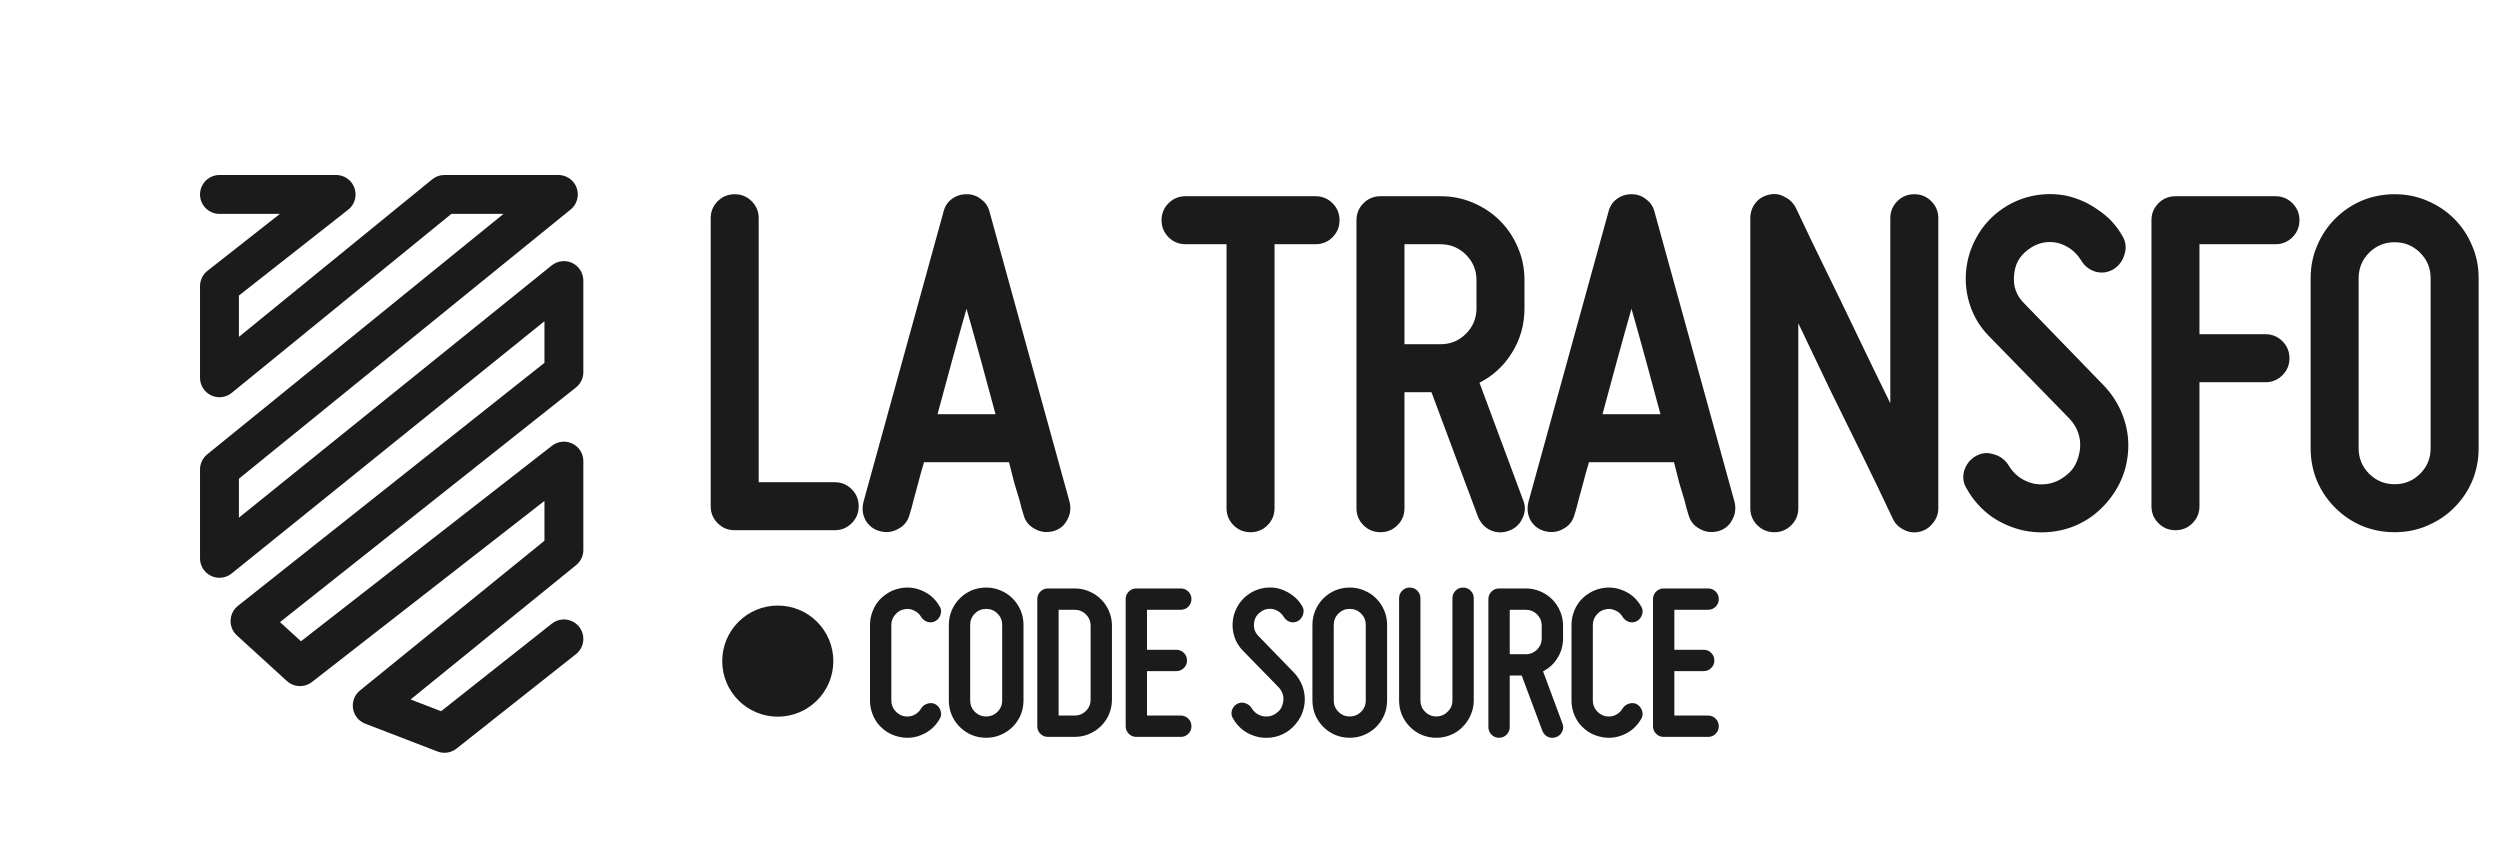 <svg width="450" height="152" viewBox="0 0 450 152" fill="none" xmlns="http://www.w3.org/2000/svg">
<path d="M132.245 95.44C131.045 95.44 130.025 95.02 129.185 94.18C128.345 93.34 127.925 92.32 127.925 91.12V39.28C127.925 38.08 128.345 37.06 129.185 36.22C130.025 35.38 131.045 34.96 132.245 34.96C133.445 34.96 134.465 35.38 135.305 36.22C136.145 37.06 136.565 38.08 136.565 39.28V86.8H150.245C151.445 86.8 152.465 87.22 153.305 88.06C154.145 88.9 154.565 89.92 154.565 91.12C154.565 92.32 154.145 93.34 153.305 94.18C152.465 95.02 151.445 95.44 150.245 95.44H132.245ZM192.514 90.31C192.814 91.51 192.664 92.62 192.064 93.64C191.524 94.66 190.684 95.32 189.544 95.62C188.344 95.92 187.234 95.77 186.214 95.17C185.194 94.63 184.534 93.79 184.234 92.65C183.994 91.93 183.754 91.06 183.514 90.04C183.274 89.2 182.974 88.21 182.614 87.07C182.314 85.87 181.984 84.58 181.624 83.2H166.324C165.904 84.58 165.544 85.87 165.244 87.07C164.944 88.21 164.674 89.2 164.434 90.04C164.194 91.06 163.954 91.93 163.714 92.65C163.414 93.79 162.754 94.63 161.734 95.17C160.714 95.77 159.604 95.92 158.404 95.62C157.264 95.32 156.394 94.66 155.794 93.64C155.254 92.62 155.134 91.51 155.434 90.31L169.834 38.11C170.074 37.15 170.554 36.4 171.274 35.86C172.054 35.26 172.954 34.96 173.974 34.96C174.994 34.96 175.864 35.26 176.584 35.86C177.364 36.4 177.874 37.15 178.114 38.11L192.514 90.31ZM179.194 74.56C178.354 71.44 177.484 68.23 176.584 64.93C175.684 61.63 174.814 58.51 173.974 55.57C173.134 58.51 172.264 61.63 171.364 64.93C170.464 68.23 169.594 71.44 168.754 74.56H179.194ZM236.796 35.32C237.996 35.32 239.016 35.74 239.856 36.58C240.696 37.42 241.116 38.44 241.116 39.64C241.116 40.84 240.696 41.86 239.856 42.7C239.016 43.54 237.996 43.96 236.796 43.96H229.416V91.48C229.416 92.68 228.996 93.7 228.156 94.54C227.316 95.38 226.296 95.8 225.096 95.8C223.896 95.8 222.876 95.38 222.036 94.54C221.196 93.7 220.776 92.68 220.776 91.48V43.96H213.396C212.196 43.96 211.176 43.54 210.336 42.7C209.496 41.86 209.076 40.84 209.076 39.64C209.076 38.44 209.496 37.42 210.336 36.58C211.176 35.74 212.196 35.32 213.396 35.32H236.796ZM274.406 55.48C274.406 58.42 273.656 61.09 272.156 63.49C270.716 65.83 268.766 67.63 266.306 68.89L274.136 89.95C274.616 91.09 274.586 92.2 274.046 93.28C273.566 94.36 272.756 95.11 271.616 95.53C270.476 95.95 269.366 95.92 268.286 95.44C267.266 94.96 266.516 94.15 266.036 93.01L257.666 70.6H252.806V91.48C252.806 92.68 252.386 93.7 251.546 94.54C250.706 95.38 249.686 95.8 248.486 95.8C247.286 95.8 246.266 95.38 245.426 94.54C244.586 93.7 244.166 92.68 244.166 91.48V39.64C244.166 38.44 244.586 37.42 245.426 36.58C246.266 35.74 247.286 35.32 248.486 35.32H259.286C261.386 35.32 263.336 35.71 265.136 36.49C266.996 37.27 268.616 38.35 269.996 39.73C271.376 41.11 272.456 42.73 273.236 44.59C274.016 46.39 274.406 48.34 274.406 50.44V55.48ZM252.806 61.96H259.286C261.086 61.96 262.616 61.33 263.876 60.07C265.136 58.81 265.766 57.28 265.766 55.48V50.44C265.766 48.64 265.136 47.11 263.876 45.85C262.616 44.59 261.086 43.96 259.286 43.96H252.806V61.96ZM312.207 90.31C312.507 91.51 312.357 92.62 311.757 93.64C311.217 94.66 310.377 95.32 309.237 95.62C308.037 95.92 306.927 95.77 305.907 95.17C304.887 94.63 304.227 93.79 303.927 92.65C303.687 91.93 303.447 91.06 303.207 90.04C302.967 89.2 302.667 88.21 302.307 87.07C302.007 85.87 301.677 84.58 301.317 83.2H286.017C285.597 84.58 285.237 85.87 284.937 87.07C284.637 88.21 284.367 89.2 284.127 90.04C283.887 91.06 283.647 91.93 283.407 92.65C283.107 93.79 282.447 94.63 281.427 95.17C280.407 95.77 279.297 95.92 278.097 95.62C276.957 95.32 276.087 94.66 275.487 93.64C274.947 92.62 274.827 91.51 275.127 90.31L289.527 38.11C289.767 37.15 290.247 36.4 290.967 35.86C291.747 35.26 292.647 34.96 293.667 34.96C294.687 34.96 295.557 35.26 296.277 35.86C297.057 36.4 297.567 37.15 297.807 38.11L312.207 90.31ZM298.887 74.56C298.047 71.44 297.177 68.23 296.277 64.93C295.377 61.63 294.507 58.51 293.667 55.57C292.827 58.51 291.957 61.63 291.057 64.93C290.157 68.23 289.287 71.44 288.447 74.56H298.887ZM345.565 95.71C344.545 95.95 343.585 95.83 342.685 95.35C341.785 94.93 341.125 94.27 340.705 93.37C338.905 89.53 337.015 85.6 335.035 81.58C333.355 78.16 331.495 74.38 329.455 70.24C327.475 66.1 325.555 62.08 323.695 58.18V91.48C323.695 92.68 323.275 93.7 322.435 94.54C321.595 95.38 320.575 95.8 319.375 95.8C318.175 95.8 317.155 95.38 316.315 94.54C315.475 93.7 315.055 92.68 315.055 91.48V39.28C315.055 38.26 315.355 37.36 315.955 36.58C316.555 35.8 317.365 35.29 318.385 35.05C319.405 34.81 320.335 34.93 321.175 35.41C322.075 35.83 322.765 36.49 323.245 37.39C325.045 41.23 326.935 45.16 328.915 49.18C330.595 52.6 332.425 56.38 334.405 60.52C336.385 64.66 338.335 68.68 340.255 72.58V39.28C340.255 38.08 340.675 37.06 341.515 36.22C342.355 35.38 343.375 34.96 344.575 34.96C345.775 34.96 346.795 35.38 347.635 36.22C348.475 37.06 348.895 38.08 348.895 39.28V91.48C348.895 92.5 348.565 93.4 347.905 94.18C347.305 94.96 346.525 95.47 345.565 95.71ZM371.707 85.72C372.547 85.12 373.177 84.4 373.597 83.56C374.017 82.72 374.287 81.79 374.407 80.77C374.587 78.73 373.957 76.93 372.517 75.37L358.117 60.61C356.557 59.05 355.417 57.25 354.697 55.21C353.977 53.17 353.707 51.07 353.887 48.91C354.067 46.75 354.667 44.74 355.687 42.88C356.707 40.96 358.087 39.34 359.827 38.02C361.567 36.7 363.487 35.8 365.587 35.32C367.747 34.84 369.877 34.81 371.977 35.23C374.077 35.71 375.997 36.58 377.737 37.84C379.537 39.04 380.977 40.6 382.057 42.52C382.657 43.54 382.777 44.62 382.417 45.76C382.117 46.9 381.457 47.8 380.437 48.46C379.417 49.06 378.337 49.21 377.197 48.91C376.057 48.55 375.187 47.86 374.587 46.84C373.567 45.22 372.127 44.17 370.267 43.69C368.347 43.33 366.607 43.75 365.047 44.95C363.487 46.09 362.647 47.65 362.527 49.63C362.347 51.55 362.947 53.2 364.327 54.58L378.637 69.34C380.197 70.96 381.367 72.82 382.147 74.92C382.927 77.02 383.227 79.18 383.047 81.4C382.867 83.68 382.237 85.78 381.157 87.7C380.077 89.62 378.667 91.27 376.927 92.65C375.127 94.03 373.147 94.96 370.987 95.44C368.827 95.92 366.637 95.95 364.417 95.53C362.197 95.05 360.187 94.18 358.387 92.92C356.587 91.6 355.147 89.98 354.067 88.06C353.407 87.04 353.227 85.96 353.527 84.82C353.887 83.62 354.577 82.72 355.597 82.12C356.617 81.52 357.697 81.4 358.837 81.76C359.977 82.06 360.877 82.72 361.537 83.74C362.557 85.48 364.087 86.59 366.127 87.07C368.227 87.43 370.087 86.98 371.707 85.72ZM391.582 95.44C390.382 95.44 389.362 95.02 388.522 94.18C387.682 93.34 387.262 92.32 387.262 91.12V39.64C387.262 38.44 387.682 37.42 388.522 36.58C389.362 35.74 390.382 35.32 391.582 35.32H409.582C410.782 35.32 411.802 35.74 412.642 36.58C413.482 37.42 413.902 38.44 413.902 39.64C413.902 40.84 413.482 41.86 412.642 42.7C411.802 43.54 410.782 43.96 409.582 43.96H395.902V60.16H407.782C408.982 60.16 410.002 60.58 410.842 61.42C411.682 62.26 412.102 63.28 412.102 64.48C412.102 65.68 411.682 66.7 410.842 67.54C410.002 68.38 408.982 68.8 407.782 68.8H395.902V91.12C395.902 92.32 395.482 93.34 394.642 94.18C393.802 95.02 392.782 95.44 391.582 95.44ZM431.034 95.8C428.934 95.8 426.954 95.41 425.094 94.63C423.294 93.85 421.704 92.77 420.324 91.39C418.944 90.01 417.864 88.42 417.084 86.62C416.304 84.76 415.914 82.78 415.914 80.68V50.08C415.914 47.98 416.304 46.03 417.084 44.23C417.864 42.37 418.944 40.75 420.324 39.37C421.704 37.99 423.294 36.91 425.094 36.13C426.954 35.35 428.934 34.96 431.034 34.96C433.134 34.96 435.084 35.35 436.884 36.13C438.744 36.91 440.364 37.99 441.744 39.37C443.124 40.75 444.204 42.37 444.984 44.23C445.764 46.03 446.154 47.98 446.154 50.08V80.68C446.154 82.78 445.764 84.76 444.984 86.62C444.204 88.42 443.124 90.01 441.744 91.39C440.364 92.77 438.744 93.85 436.884 94.63C435.084 95.41 433.134 95.8 431.034 95.8ZM431.034 43.6C429.234 43.6 427.704 44.23 426.444 45.49C425.184 46.75 424.554 48.28 424.554 50.08V80.68C424.554 82.48 425.184 84.01 426.444 85.27C427.704 86.53 429.234 87.16 431.034 87.16C432.834 87.16 434.364 86.53 435.624 85.27C436.884 84.01 437.514 82.48 437.514 80.68V50.08C437.514 48.28 436.884 46.75 435.624 45.49C434.364 44.23 432.834 43.6 431.034 43.6Z" fill="#1C1B1B"/>
<circle cx="140" cy="119" r="10" fill="#1C1B1B"/>
<path d="M161.56 132.56C160.84 132.373 160.173 132.08 159.56 131.68C158.947 131.253 158.413 130.76 157.96 130.2C157.533 129.613 157.2 128.973 156.96 128.28C156.72 127.587 156.6 126.853 156.6 126.08V112.48C156.6 111.733 156.72 111.013 156.96 110.32C157.2 109.6 157.533 108.96 157.96 108.4C158.413 107.813 158.947 107.32 159.56 106.92C160.173 106.493 160.84 106.187 161.56 106C163.053 105.6 164.493 105.693 165.88 106.28C167.267 106.84 168.347 107.787 169.12 109.12C169.413 109.573 169.48 110.053 169.32 110.56C169.187 111.067 168.893 111.467 168.44 111.76C167.987 112.027 167.507 112.093 167 111.96C166.493 111.8 166.093 111.493 165.8 111.04C165.48 110.48 165.013 110.08 164.4 109.84C163.813 109.573 163.2 109.533 162.56 109.72C161.947 109.88 161.44 110.227 161.04 110.76C160.64 111.267 160.44 111.84 160.44 112.48V126.08C160.44 126.747 160.64 127.333 161.04 127.84C161.44 128.347 161.947 128.693 162.56 128.88C163.2 129.04 163.813 129 164.4 128.76C165.013 128.493 165.48 128.08 165.8 127.52C166.093 127.067 166.493 126.773 167 126.64C167.507 126.48 167.987 126.533 168.44 126.8C168.893 127.093 169.187 127.493 169.32 128C169.48 128.507 169.413 128.987 169.12 129.44C168.347 130.773 167.267 131.72 165.88 132.28C164.493 132.867 163.053 132.96 161.56 132.56ZM177.511 132.8C176.577 132.8 175.697 132.627 174.871 132.28C174.071 131.933 173.364 131.453 172.751 130.84C172.137 130.227 171.657 129.52 171.311 128.72C170.964 127.893 170.791 127.013 170.791 126.08V112.48C170.791 111.547 170.964 110.68 171.311 109.88C171.657 109.053 172.137 108.333 172.751 107.72C173.364 107.107 174.071 106.627 174.871 106.28C175.697 105.933 176.577 105.76 177.511 105.76C178.444 105.76 179.311 105.933 180.111 106.28C180.937 106.627 181.657 107.107 182.271 107.72C182.884 108.333 183.364 109.053 183.711 109.88C184.057 110.68 184.231 111.547 184.231 112.48V126.08C184.231 127.013 184.057 127.893 183.711 128.72C183.364 129.52 182.884 130.227 182.271 130.84C181.657 131.453 180.937 131.933 180.111 132.28C179.311 132.627 178.444 132.8 177.511 132.8ZM177.511 109.6C176.711 109.6 176.031 109.88 175.471 110.44C174.911 111 174.631 111.68 174.631 112.48V126.08C174.631 126.88 174.911 127.56 175.471 128.12C176.031 128.68 176.711 128.96 177.511 128.96C178.311 128.96 178.991 128.68 179.551 128.12C180.111 127.56 180.391 126.88 180.391 126.08V112.48C180.391 111.68 180.111 111 179.551 110.44C178.991 109.88 178.311 109.6 177.511 109.6ZM193.431 105.92C194.365 105.92 195.231 106.093 196.031 106.44C196.858 106.787 197.578 107.267 198.191 107.88C198.805 108.493 199.285 109.213 199.631 110.04C199.978 110.84 200.151 111.707 200.151 112.64V125.92C200.151 126.853 199.978 127.733 199.631 128.56C199.285 129.36 198.805 130.067 198.191 130.68C197.578 131.293 196.858 131.773 196.031 132.12C195.231 132.467 194.365 132.64 193.431 132.64H188.631C188.098 132.64 187.645 132.453 187.271 132.08C186.898 131.707 186.711 131.253 186.711 130.72V107.84C186.711 107.307 186.898 106.853 187.271 106.48C187.645 106.107 188.098 105.92 188.631 105.92H193.431ZM196.311 112.64C196.311 111.84 196.031 111.16 195.471 110.6C194.911 110.04 194.231 109.76 193.431 109.76H190.551V128.8H193.431C194.231 128.8 194.911 128.52 195.471 127.96C196.031 127.4 196.311 126.72 196.311 125.92V112.64ZM202.621 107.84C202.621 107.307 202.807 106.853 203.181 106.48C203.554 106.107 204.007 105.92 204.541 105.92H212.541C213.074 105.92 213.527 106.107 213.901 106.48C214.274 106.853 214.461 107.307 214.461 107.84C214.461 108.373 214.274 108.827 213.901 109.2C213.527 109.573 213.074 109.76 212.541 109.76H206.461V116.96H211.741C212.274 116.96 212.727 117.147 213.101 117.52C213.474 117.893 213.661 118.347 213.661 118.88C213.661 119.413 213.474 119.867 213.101 120.24C212.727 120.613 212.274 120.8 211.741 120.8H206.461V128.8H212.541C213.074 128.8 213.527 128.987 213.901 129.36C214.274 129.733 214.461 130.187 214.461 130.72C214.461 131.253 214.274 131.707 213.901 132.08C213.527 132.453 213.074 132.64 212.541 132.64H204.541C204.007 132.64 203.554 132.453 203.181 132.08C202.807 131.707 202.621 131.253 202.621 130.72V107.84ZM229.803 128.32C230.176 128.053 230.456 127.733 230.643 127.36C230.829 126.987 230.949 126.573 231.003 126.12C231.083 125.213 230.803 124.413 230.163 123.72L223.763 117.16C223.069 116.467 222.563 115.667 222.243 114.76C221.923 113.853 221.803 112.92 221.882 111.96C221.963 111 222.229 110.107 222.683 109.28C223.136 108.427 223.749 107.707 224.523 107.12C225.296 106.533 226.149 106.133 227.083 105.92C228.043 105.707 228.989 105.693 229.923 105.88C230.856 106.093 231.709 106.48 232.483 107.04C233.283 107.573 233.923 108.267 234.403 109.12C234.669 109.573 234.723 110.053 234.563 110.56C234.429 111.067 234.136 111.467 233.683 111.76C233.229 112.027 232.749 112.093 232.243 111.96C231.736 111.8 231.349 111.493 231.083 111.04C230.629 110.32 229.989 109.853 229.163 109.64C228.309 109.48 227.536 109.667 226.843 110.2C226.149 110.707 225.776 111.4 225.723 112.28C225.643 113.133 225.909 113.867 226.523 114.48L232.883 121.04C233.576 121.76 234.096 122.587 234.443 123.52C234.789 124.453 234.923 125.413 234.843 126.4C234.763 127.413 234.483 128.347 234.003 129.2C233.523 130.053 232.896 130.787 232.123 131.4C231.323 132.013 230.443 132.427 229.483 132.64C228.523 132.853 227.549 132.867 226.563 132.68C225.576 132.467 224.683 132.08 223.883 131.52C223.083 130.933 222.443 130.213 221.963 129.36C221.669 128.907 221.589 128.427 221.723 127.92C221.883 127.387 222.189 126.987 222.643 126.72C223.096 126.453 223.576 126.4 224.083 126.56C224.589 126.693 224.989 126.987 225.283 127.44C225.736 128.213 226.416 128.707 227.323 128.92C228.256 129.08 229.083 128.88 229.803 128.32ZM242.956 132.8C242.023 132.8 241.143 132.627 240.316 132.28C239.516 131.933 238.809 131.453 238.196 130.84C237.583 130.227 237.103 129.52 236.756 128.72C236.409 127.893 236.236 127.013 236.236 126.08V112.48C236.236 111.547 236.409 110.68 236.756 109.88C237.103 109.053 237.583 108.333 238.196 107.72C238.809 107.107 239.516 106.627 240.316 106.28C241.143 105.933 242.023 105.76 242.956 105.76C243.889 105.76 244.756 105.933 245.556 106.28C246.383 106.627 247.103 107.107 247.716 107.72C248.329 108.333 248.809 109.053 249.156 109.88C249.503 110.68 249.676 111.547 249.676 112.48V126.08C249.676 127.013 249.503 127.893 249.156 128.72C248.809 129.52 248.329 130.227 247.716 130.84C247.103 131.453 246.383 131.933 245.556 132.28C244.756 132.627 243.889 132.8 242.956 132.8ZM242.956 109.6C242.156 109.6 241.476 109.88 240.916 110.44C240.356 111 240.076 111.68 240.076 112.48V126.08C240.076 126.88 240.356 127.56 240.916 128.12C241.476 128.68 242.156 128.96 242.956 128.96C243.756 128.96 244.436 128.68 244.996 128.12C245.556 127.56 245.836 126.88 245.836 126.08V112.48C245.836 111.68 245.556 111 244.996 110.44C244.436 109.88 243.756 109.6 242.956 109.6ZM255.677 126.08C255.677 126.88 255.957 127.56 256.517 128.12C257.077 128.68 257.757 128.96 258.557 128.96C259.33 128.96 259.997 128.68 260.557 128.12C261.143 127.56 261.437 126.88 261.437 126.08V107.68C261.437 107.147 261.623 106.693 261.997 106.32C262.37 105.947 262.823 105.76 263.357 105.76C263.89 105.76 264.343 105.947 264.717 106.32C265.09 106.693 265.277 107.147 265.277 107.68V126.08C265.277 127.013 265.09 127.893 264.717 128.72C264.37 129.52 263.89 130.227 263.277 130.84C262.69 131.453 261.983 131.933 261.157 132.28C260.33 132.627 259.463 132.8 258.557 132.8C257.623 132.8 256.743 132.627 255.917 132.28C255.117 131.933 254.41 131.453 253.797 130.84C253.183 130.227 252.703 129.52 252.357 128.72C252.01 127.893 251.837 127.013 251.837 126.08V107.68C251.837 107.147 252.023 106.693 252.397 106.32C252.77 105.947 253.223 105.76 253.757 105.76C254.29 105.76 254.743 105.947 255.117 106.32C255.49 106.693 255.677 107.147 255.677 107.68V126.08ZM281.35 114.88C281.35 116.187 281.016 117.373 280.35 118.44C279.71 119.48 278.843 120.28 277.75 120.84L281.23 130.2C281.443 130.707 281.43 131.2 281.19 131.68C280.976 132.16 280.616 132.493 280.11 132.68C279.603 132.867 279.11 132.853 278.63 132.64C278.176 132.427 277.843 132.067 277.63 131.56L273.91 121.6H271.75V130.88C271.75 131.413 271.563 131.867 271.19 132.24C270.816 132.613 270.363 132.8 269.83 132.8C269.296 132.8 268.843 132.613 268.47 132.24C268.096 131.867 267.91 131.413 267.91 130.88V107.84C267.91 107.307 268.096 106.853 268.47 106.48C268.843 106.107 269.296 105.92 269.83 105.92H274.63C275.563 105.92 276.43 106.093 277.23 106.44C278.056 106.787 278.776 107.267 279.39 107.88C280.003 108.493 280.483 109.213 280.83 110.04C281.176 110.84 281.35 111.707 281.35 112.64V114.88ZM271.75 117.76H274.63C275.43 117.76 276.11 117.48 276.67 116.92C277.23 116.36 277.51 115.68 277.51 114.88V112.64C277.51 111.84 277.23 111.16 276.67 110.6C276.11 110.04 275.43 109.76 274.63 109.76H271.75V117.76ZM287.83 132.56C287.11 132.373 286.444 132.08 285.83 131.68C285.217 131.253 284.684 130.76 284.23 130.2C283.804 129.613 283.47 128.973 283.23 128.28C282.99 127.587 282.87 126.853 282.87 126.08V112.48C282.87 111.733 282.99 111.013 283.23 110.32C283.47 109.6 283.804 108.96 284.23 108.4C284.684 107.813 285.217 107.32 285.83 106.92C286.444 106.493 287.11 106.187 287.83 106C289.324 105.6 290.764 105.693 292.15 106.28C293.537 106.84 294.617 107.787 295.39 109.12C295.684 109.573 295.75 110.053 295.59 110.56C295.457 111.067 295.164 111.467 294.71 111.76C294.257 112.027 293.777 112.093 293.27 111.96C292.764 111.8 292.364 111.493 292.07 111.04C291.75 110.48 291.284 110.08 290.67 109.84C290.084 109.573 289.47 109.533 288.83 109.72C288.217 109.88 287.71 110.227 287.31 110.76C286.91 111.267 286.71 111.84 286.71 112.48V126.08C286.71 126.747 286.91 127.333 287.31 127.84C287.71 128.347 288.217 128.693 288.83 128.88C289.47 129.04 290.084 129 290.67 128.76C291.284 128.493 291.75 128.08 292.07 127.52C292.364 127.067 292.764 126.773 293.27 126.64C293.777 126.48 294.257 126.533 294.71 126.8C295.164 127.093 295.457 127.493 295.59 128C295.75 128.507 295.684 128.987 295.39 129.44C294.617 130.773 293.537 131.72 292.15 132.28C290.764 132.867 289.324 132.96 287.83 132.56ZM297.541 107.84C297.541 107.307 297.728 106.853 298.101 106.48C298.474 106.107 298.928 105.92 299.461 105.92H307.461C307.994 105.92 308.448 106.107 308.821 106.48C309.194 106.853 309.381 107.307 309.381 107.84C309.381 108.373 309.194 108.827 308.821 109.2C308.448 109.573 307.994 109.76 307.461 109.76H301.381V116.96H306.661C307.194 116.96 307.648 117.147 308.021 117.52C308.394 117.893 308.581 118.347 308.581 118.88C308.581 119.413 308.394 119.867 308.021 120.24C307.648 120.613 307.194 120.8 306.661 120.8H301.381V128.8H307.461C307.994 128.8 308.448 128.987 308.821 129.36C309.194 129.733 309.381 130.187 309.381 130.72C309.381 131.253 309.194 131.707 308.821 132.08C308.448 132.453 307.994 132.64 307.461 132.64H299.461C298.928 132.64 298.474 132.453 298.101 132.08C297.728 131.707 297.541 131.253 297.541 130.72V107.84Z" fill="#1C1B1B"/>
<path d="M39.503 35L60.501 35L39.503 51.5L39.503 68L80.001 35L100.503 34.999L39.503 84.5L39.503 100.5L101.502 50.5L101.502 67L45.002 111.792L54.002 120L101.502 83L101.502 99L67.002 127L80.001 132L101.502 115" stroke="#1C1B1B" stroke-width="7" stroke-linecap="round" stroke-linejoin="round"/>
</svg>
